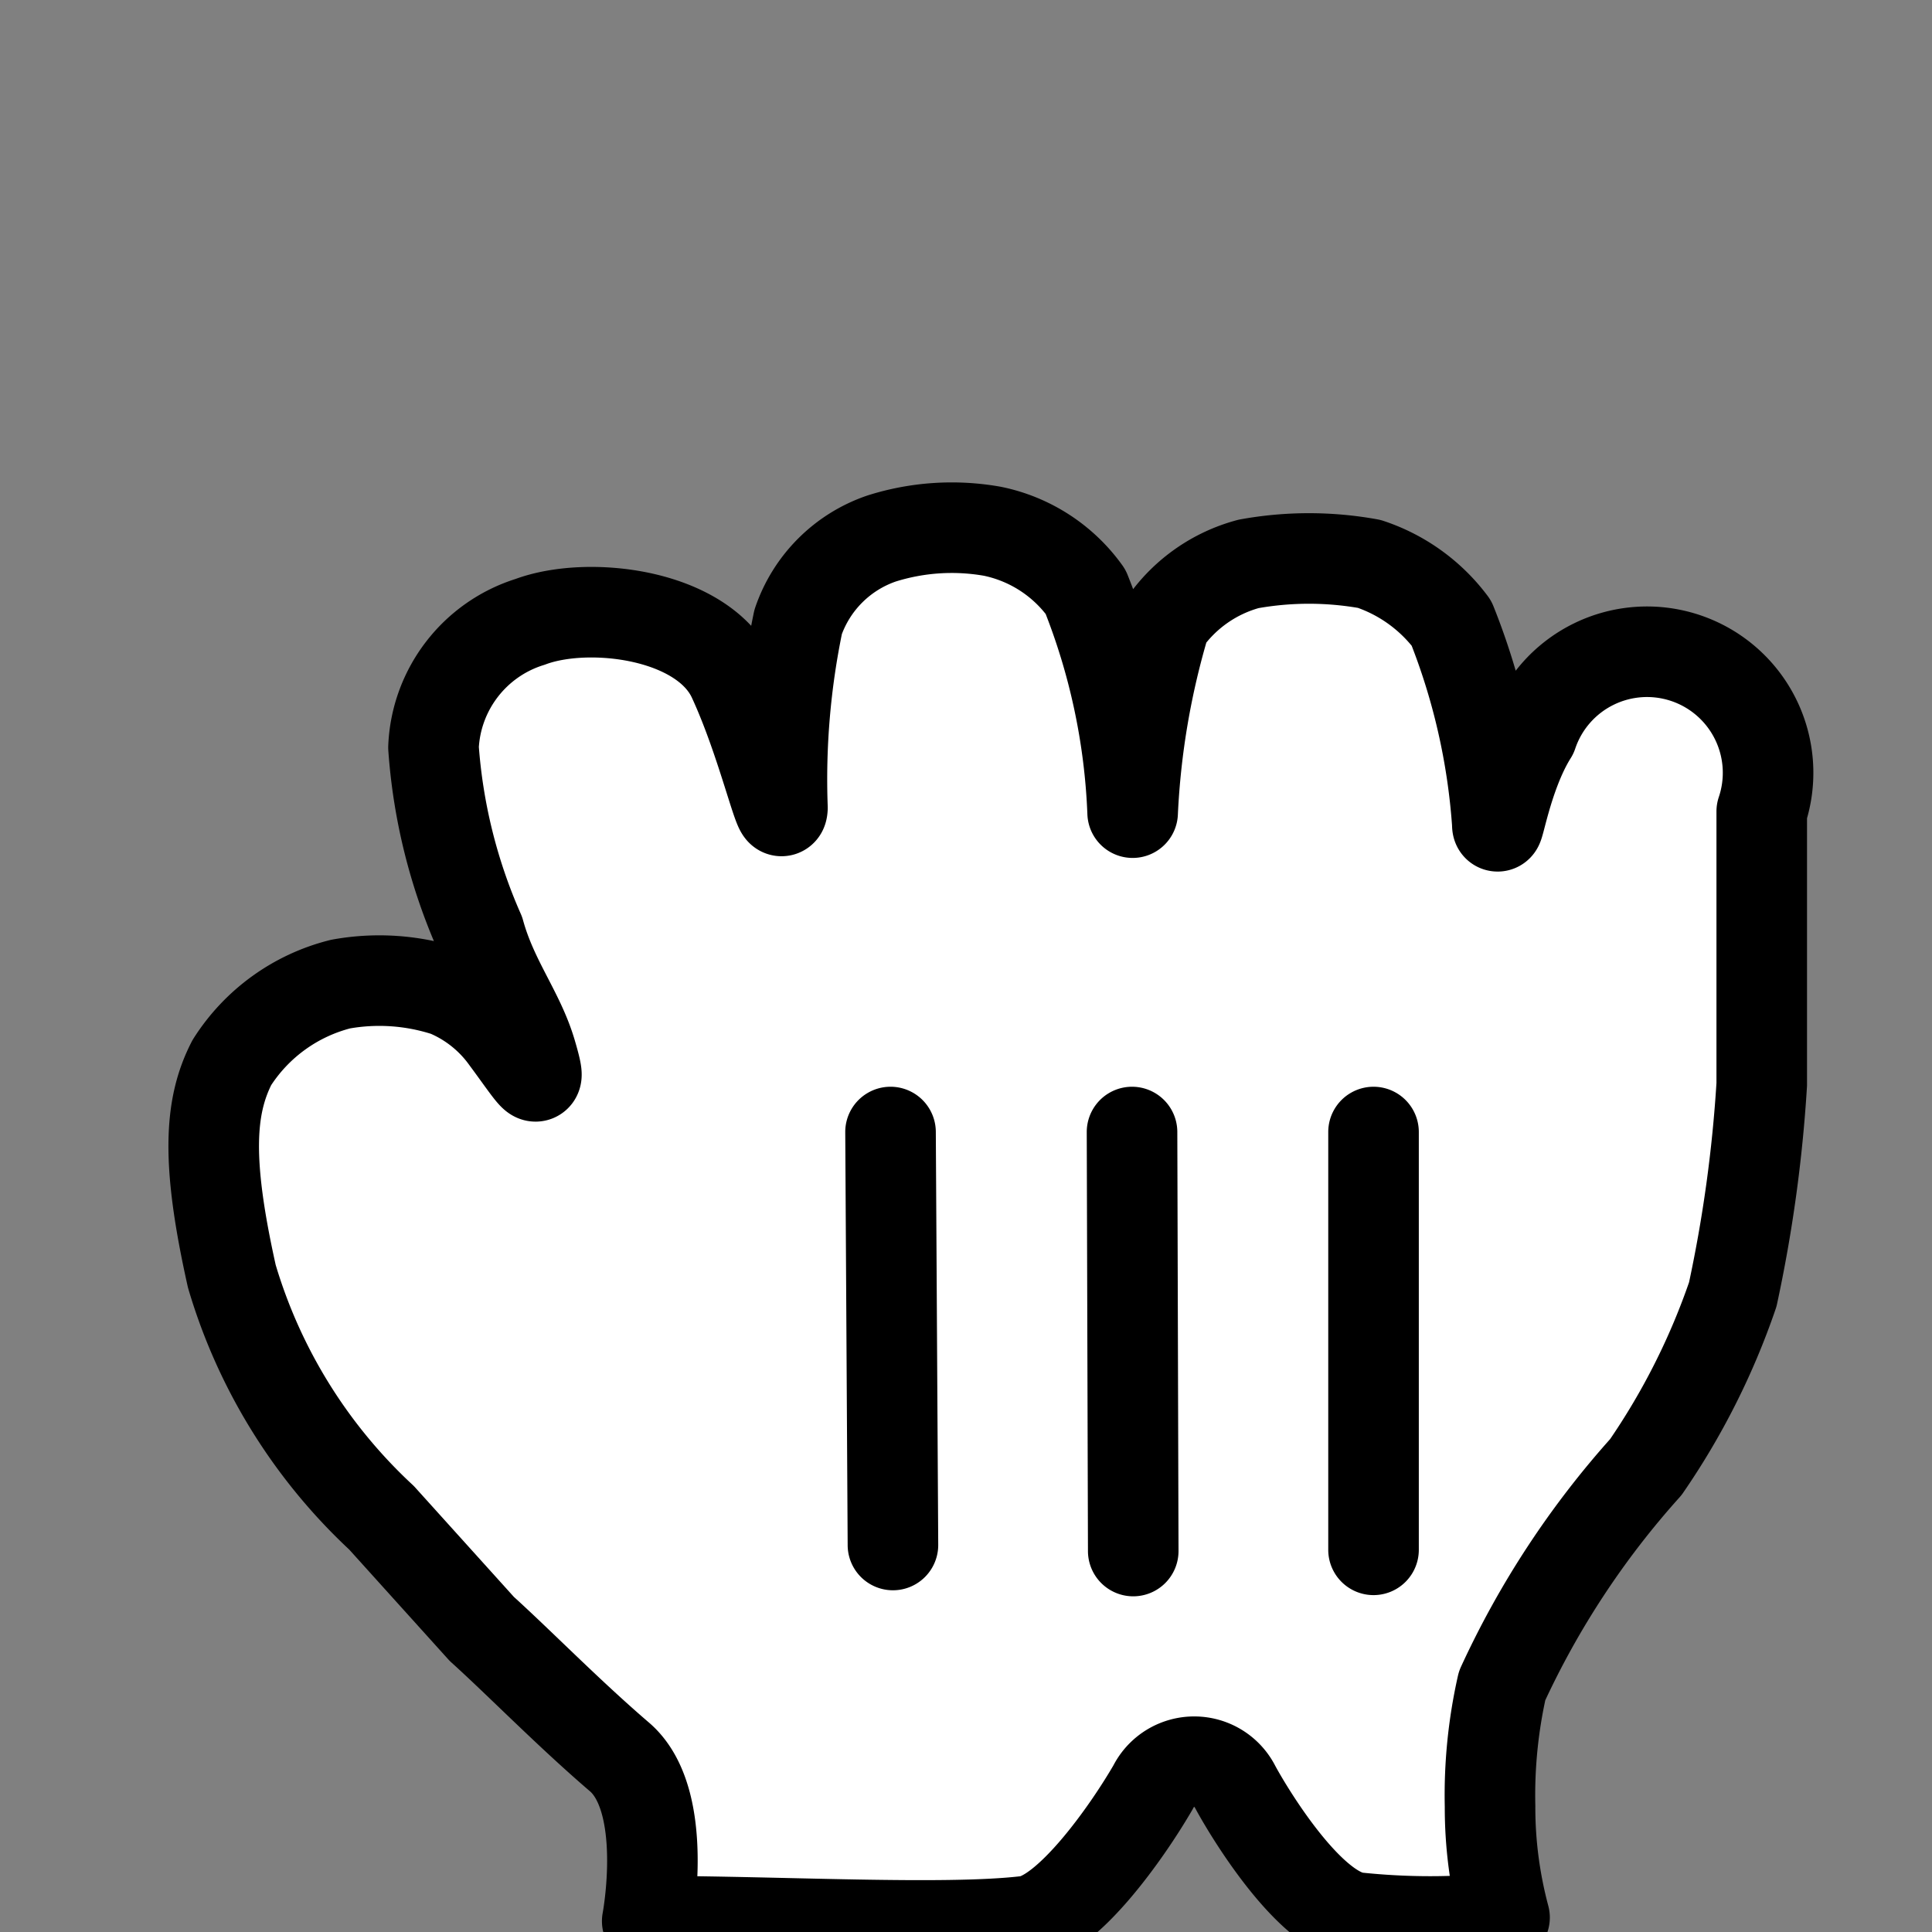 <svg width="16" height="16" viewBox="0 0 16 16" xmlns="http://www.w3.org/2000/svg"><rect x="0" y="0" width="16" height="16" fill="#808080" stroke="none"/><g fill="none" fill-rule="evenodd"><path d="M4.39 5.15c.48-.18 1.43-.07 1.68.47s.4 1.24.41 1.07a6.39 6.39 0 0 1 .13-1.54 1.11 1.11 0 0 1 .69-.69 1.93 1.93 0 0 1 .92-.06c.31.064.585.242.77.5a5.48 5.48 0 0 1 .39 1.83 6.54 6.54 0 0 1 .27-1.58 1.24 1.24 0 0 1 .69-.48 2.8 2.8 0 0 1 1 0 1.4 1.4 0 0 1 .68.49c.212.53.34 1.09.38 1.66 0 .14.07-.39.29-.74a1.002 1.002 0 0 1 1.9.64v2.26a11.63 11.63 0 0 1-.24 1.74 5.87 5.87 0 0 1-.72 1.43 7.22 7.22 0 0 0-1.19 1.81 4.12 4.12 0 0 0-.1 1c-.001.31.04.62.12.92a5.79 5.79 0 0 1-1.23 0c-.39-.06-.87-.84-1-1.08a.38.38 0 0 0-.68 0c-.22.38-.71 1.07-1.05 1.11-.67.08-2.06 0-3.14 0 0 0 .19-1-.23-1.36-.42-.36-.83-.78-1.14-1.06l-.83-.92a4.45 4.45 0 0 1-1.24-2c-.21-.94-.19-1.4 0-1.77a1.5 1.5 0 0 1 .9-.65 1.8 1.8 0 0 1 .88.06c.196.082.366.217.49.39.23.31.31.46.21.12s-.32-.6-.43-1a4.58 4.58 0 0 1-.38-1.53 1.14 1.14 0 0 1 .83-1" fill="#FFF" fill-rule="nonzero"/><path d="M4.39 5.15c.48-.18 1.43-.07 1.68.47s.4 1.24.41 1.07a6.39 6.39 0 0 1 .13-1.54 1.11 1.11 0 0 1 .69-.69 1.93 1.93 0 0 1 .92-.06c.31.064.585.242.77.5a5.48 5.48 0 0 1 .39 1.83 6.54 6.54 0 0 1 .27-1.58 1.24 1.24 0 0 1 .69-.48 2.8 2.8 0 0 1 1 0 1.4 1.4 0 0 1 .68.49c.212.53.34 1.09.38 1.66 0 .14.07-.39.29-.74a1.002 1.002 0 0 1 1.9.64v2.26a11.63 11.63 0 0 1-.24 1.74 5.87 5.87 0 0 1-.72 1.43 7.22 7.22 0 0 0-1.19 1.81 4.12 4.12 0 0 0-.1 1c-.001.31.04.62.12.92a5.79 5.79 0 0 1-1.23 0c-.39-.06-.87-.84-1-1.08a.38.38 0 0 0-.68 0c-.22.38-.71 1.07-1.05 1.11-.67.08-2.06 0-3.14 0 0 0 .19-1-.23-1.36-.42-.36-.83-.78-1.14-1.06l-.83-.92a4.45 4.45 0 0 1-1.24-2c-.21-.94-.19-1.4 0-1.77a1.5 1.5 0 0 1 .9-.65 1.8 1.8 0 0 1 .88.06c.196.082.366.217.49.39.23.31.31.46.21.12s-.32-.6-.43-1a4.58 4.58 0 0 1-.38-1.53c.02-.48.34-.897.8-1.04z" stroke="#000" stroke-width=".75" stroke-linejoin="round"/><path d="M11.75 12.835v-3.46a.375.375 0 1 0-.75 0v3.46a.375.375 0 1 0 .75 0zm-1.99.009l-.01-3.47a.375.375 0 0 0-.75.002l.01 3.47a.375.375 0 0 0 .75-.002zM7 9.377l.02 3.42a.375.375 0 1 0 .75-.004l-.02-3.42a.375.375 0 0 0-.75.004z" fill="#000" fill-rule="nonzero"/></g></svg>